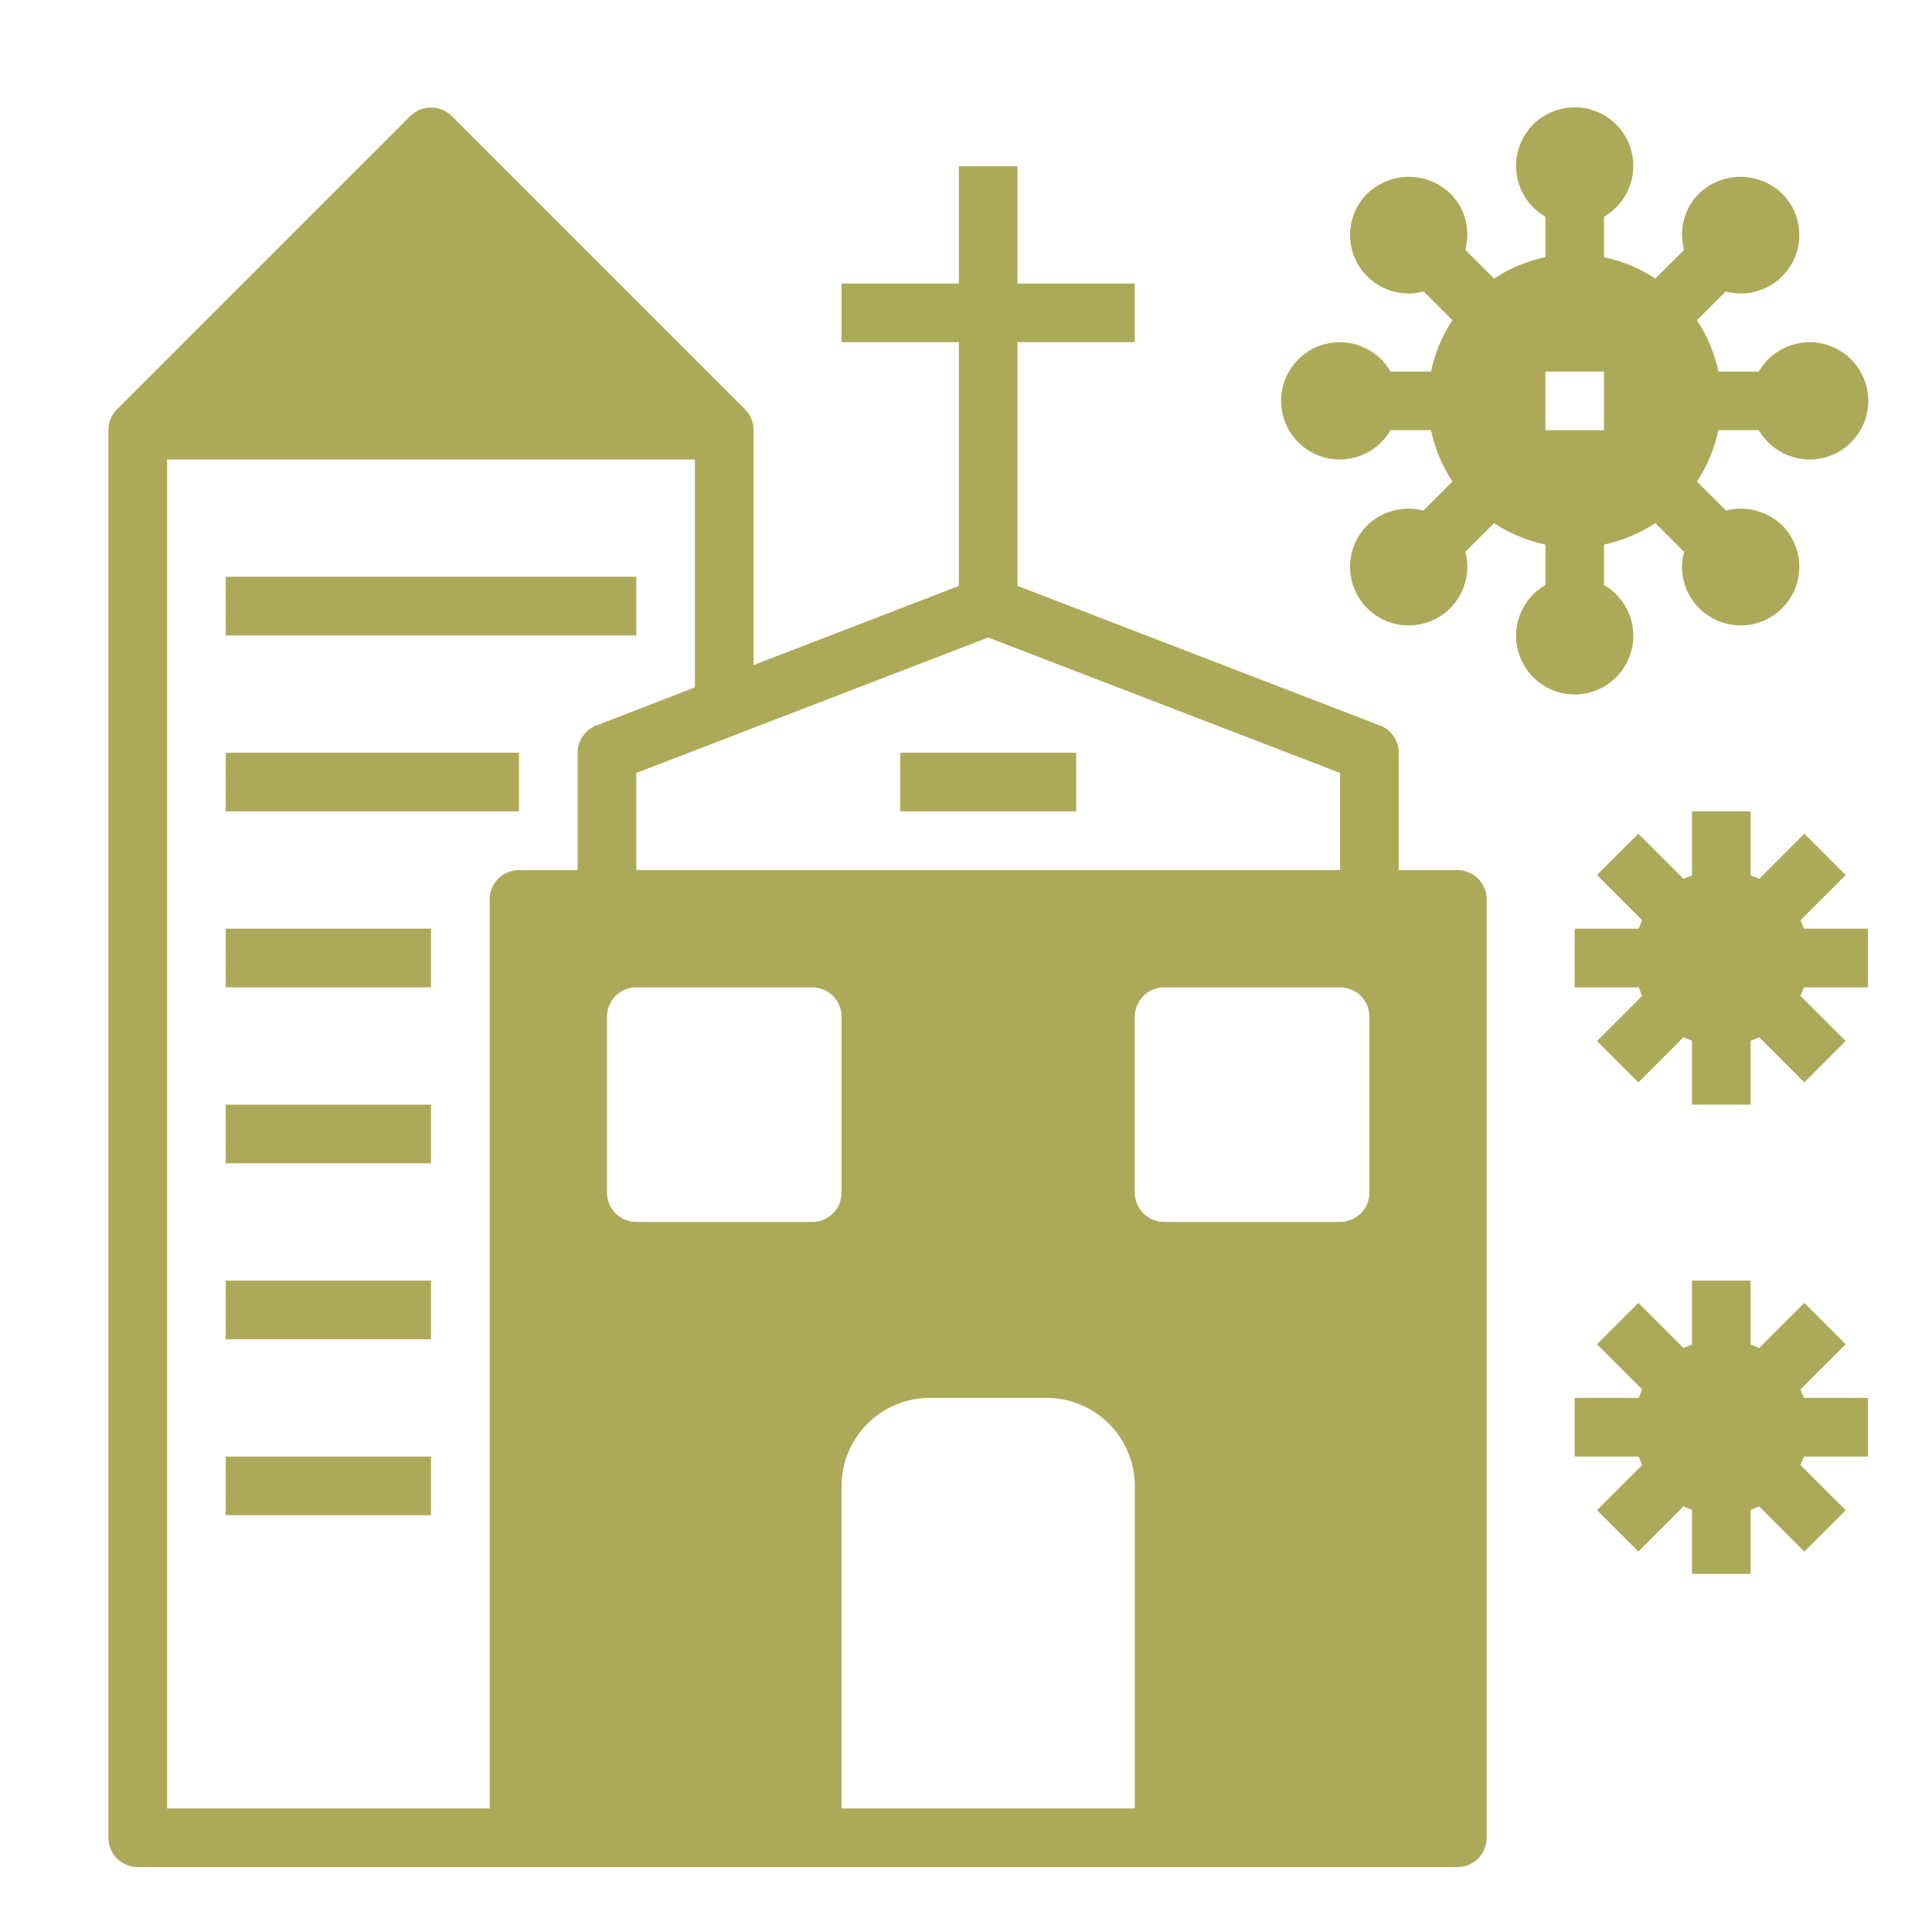 <svg width="35" height="35" viewBox="0 0 35 35" fill="none" xmlns="http://www.w3.org/2000/svg">
<path d="M4.089 10.449H11.527V11.512H4.089V10.449Z" fill="#acaa59"/>
<path d="M4.089 13.637H9.402V14.699H4.089V13.637Z" fill="#acaa59"/>
<path d="M4.089 16.824H7.808V17.887H4.089V16.824Z" fill="#acaa59"/>
<path d="M4.089 20.012H7.808V21.074H4.089V20.012Z" fill="#acaa59"/>
<path d="M4.089 23.199H7.808V24.262H4.089V23.199Z" fill="#acaa59"/>
<path d="M4.089 26.387H7.808V27.449H4.089V26.387Z" fill="#acaa59"/>
<path d="M26.402 15.762H25.339V13.637C25.34 13.53 25.308 13.425 25.247 13.336C25.186 13.248 25.1 13.18 24.999 13.143L18.433 10.614V6.199H20.558V5.137H18.433V3.012H17.371V5.137H15.246V6.199H17.371V10.614L13.652 12.048V7.793C13.652 7.723 13.639 7.654 13.613 7.589C13.586 7.524 13.547 7.466 13.498 7.416L8.185 2.103C8.085 2.004 7.949 1.948 7.808 1.948C7.667 1.948 7.531 2.004 7.431 2.103L2.118 7.416C2.069 7.466 2.03 7.524 2.004 7.589C1.977 7.654 1.964 7.723 1.964 7.793V33.293C1.964 33.434 2.02 33.569 2.12 33.669C2.22 33.768 2.355 33.824 2.496 33.824H26.402C26.543 33.824 26.678 33.768 26.778 33.669C26.877 33.569 26.933 33.434 26.933 33.293V16.293C26.933 16.152 26.877 16.017 26.778 15.917C26.678 15.818 26.543 15.762 26.402 15.762ZM17.902 11.549L24.277 14.003V15.762H11.527V14.003L17.902 11.549ZM10.464 13.637V15.762H9.402C9.261 15.762 9.126 15.818 9.026 15.917C8.927 16.017 8.871 16.152 8.871 16.293V32.762H3.027V8.324H12.589V12.452L10.804 13.143C10.704 13.18 10.617 13.248 10.557 13.336C10.496 13.425 10.464 13.53 10.464 13.637ZM14.714 22.137H11.527C11.386 22.137 11.251 22.081 11.151 21.981C11.052 21.882 10.996 21.747 10.996 21.606V18.418C10.996 18.277 11.052 18.142 11.151 18.042C11.251 17.943 11.386 17.887 11.527 17.887H14.714C14.855 17.887 14.99 17.943 15.09 18.042C15.19 18.142 15.246 18.277 15.246 18.418V21.606C15.246 21.747 15.19 21.882 15.09 21.981C14.99 22.081 14.855 22.137 14.714 22.137ZM20.558 32.762H15.246V26.918C15.247 26.496 15.415 26.091 15.714 25.793C16.012 25.494 16.417 25.326 16.839 25.324H18.964C19.387 25.326 19.791 25.494 20.09 25.793C20.389 26.091 20.557 26.496 20.558 26.918V32.762ZM24.808 21.606C24.808 21.747 24.752 21.882 24.653 21.981C24.553 22.081 24.418 22.137 24.277 22.137H21.089C20.948 22.137 20.813 22.081 20.714 21.981C20.614 21.882 20.558 21.747 20.558 21.606V18.418C20.558 18.277 20.614 18.142 20.714 18.042C20.813 17.943 20.948 17.887 21.089 17.887H24.277C24.418 17.887 24.553 17.943 24.653 18.042C24.752 18.142 24.808 18.277 24.808 18.418V21.606Z" fill="#acaa59"/>
<path d="M32.681 26.387C32.66 26.44 32.639 26.488 32.617 26.541L33.436 27.359L32.687 28.108L31.869 27.29C31.815 27.311 31.767 27.332 31.714 27.354V28.512H30.652V27.354C30.599 27.332 30.551 27.311 30.498 27.29L29.68 28.108L28.931 27.359L29.749 26.541C29.727 26.488 29.706 26.44 29.685 26.387H28.527V25.324H29.685C29.706 25.271 29.727 25.223 29.749 25.17L28.931 24.352L29.68 23.603L30.498 24.421C30.551 24.4 30.599 24.379 30.652 24.357V23.199H31.714V24.357C31.767 24.379 31.815 24.4 31.869 24.421L32.687 23.603L33.436 24.352L32.617 25.17C32.639 25.223 32.66 25.271 32.681 25.324H33.839V26.387H32.681Z" fill="#acaa59"/>
<path d="M32.681 17.887C32.66 17.94 32.639 17.988 32.617 18.041L33.436 18.859L32.687 19.608L31.869 18.79C31.815 18.811 31.767 18.832 31.714 18.854V20.012H30.652V18.854C30.599 18.832 30.551 18.811 30.498 18.79L29.68 19.608L28.931 18.859L29.749 18.041C29.727 17.988 29.706 17.94 29.685 17.887H28.527V16.824H29.685C29.706 16.771 29.727 16.723 29.749 16.67L28.931 15.852L29.68 15.103L30.498 15.921C30.551 15.9 30.599 15.879 30.652 15.857V14.699H31.714V15.857C31.767 15.879 31.815 15.9 31.869 15.921L32.687 15.103L33.436 15.852L32.617 16.67C32.639 16.723 32.66 16.771 32.681 16.824H33.839V17.887H32.681Z" fill="#acaa59"/>
<path d="M32.777 6.199C32.592 6.2 32.41 6.25 32.249 6.343C32.089 6.436 31.956 6.57 31.863 6.731H31.13C31.061 6.399 30.929 6.083 30.742 5.801L31.263 5.28C31.351 5.304 31.442 5.316 31.534 5.317C31.814 5.317 32.083 5.206 32.283 5.009C32.382 4.911 32.461 4.794 32.515 4.665C32.569 4.536 32.596 4.397 32.596 4.258C32.596 4.118 32.569 3.979 32.515 3.85C32.461 3.721 32.382 3.604 32.283 3.506C32.081 3.312 31.811 3.203 31.531 3.203C31.251 3.203 30.981 3.312 30.779 3.506C30.681 3.604 30.603 3.721 30.55 3.849C30.497 3.978 30.47 4.116 30.471 4.255C30.473 4.346 30.485 4.437 30.509 4.526L29.988 5.046C29.705 4.86 29.39 4.728 29.058 4.659V3.926C29.261 3.809 29.419 3.628 29.509 3.412C29.598 3.196 29.614 2.956 29.553 2.73C29.493 2.504 29.359 2.305 29.174 2.162C28.988 2.02 28.761 1.943 28.527 1.943C28.293 1.943 28.066 2.02 27.88 2.162C27.695 2.305 27.561 2.504 27.501 2.73C27.44 2.956 27.456 3.196 27.545 3.412C27.635 3.628 27.793 3.809 27.996 3.926V4.659C27.664 4.728 27.349 4.86 27.066 5.046L26.545 4.526C26.569 4.437 26.581 4.346 26.582 4.255C26.583 4.116 26.557 3.978 26.504 3.849C26.451 3.721 26.373 3.604 26.274 3.506C26.072 3.312 25.803 3.203 25.523 3.203C25.242 3.203 24.973 3.312 24.771 3.506C24.672 3.604 24.593 3.721 24.539 3.85C24.485 3.979 24.458 4.118 24.458 4.258C24.458 4.397 24.485 4.536 24.539 4.665C24.593 4.794 24.672 4.911 24.771 5.009C24.971 5.206 25.24 5.317 25.52 5.317C25.611 5.316 25.703 5.304 25.791 5.28L26.312 5.801C26.125 6.083 25.993 6.399 25.924 6.731H25.191C25.074 6.528 24.893 6.37 24.677 6.28C24.461 6.191 24.221 6.175 23.995 6.235C23.77 6.296 23.57 6.429 23.428 6.615C23.285 6.801 23.208 7.028 23.208 7.262C23.208 7.496 23.285 7.723 23.428 7.909C23.57 8.094 23.77 8.228 23.995 8.288C24.221 8.349 24.461 8.333 24.677 8.243C24.893 8.154 25.074 7.996 25.191 7.793H25.924C25.993 8.125 26.125 8.44 26.312 8.723L25.786 9.249C25.608 9.203 25.422 9.204 25.244 9.25C25.066 9.297 24.904 9.387 24.771 9.514C24.647 9.638 24.555 9.789 24.504 9.957C24.453 10.124 24.444 10.301 24.477 10.473C24.511 10.644 24.587 10.805 24.697 10.94C24.808 11.075 24.95 11.181 25.112 11.249C25.273 11.316 25.448 11.342 25.622 11.325C25.797 11.309 25.964 11.249 26.109 11.152C26.255 11.055 26.374 10.924 26.456 10.77C26.539 10.616 26.582 10.444 26.582 10.269C26.581 10.177 26.569 10.086 26.545 9.998L27.066 9.477C27.349 9.664 27.664 9.796 27.996 9.865V10.598C27.793 10.715 27.635 10.896 27.545 11.112C27.456 11.328 27.44 11.567 27.501 11.793C27.561 12.019 27.695 12.219 27.88 12.361C28.066 12.504 28.293 12.581 28.527 12.581C28.761 12.581 28.988 12.504 29.174 12.361C29.359 12.219 29.493 12.019 29.553 11.793C29.614 11.567 29.598 11.328 29.509 11.112C29.419 10.896 29.261 10.715 29.058 10.598V9.865C29.39 9.796 29.705 9.664 29.988 9.477L30.509 9.998C30.485 10.086 30.473 10.177 30.471 10.269C30.471 10.444 30.515 10.616 30.597 10.77C30.68 10.924 30.799 11.055 30.945 11.152C31.09 11.249 31.257 11.309 31.431 11.325C31.605 11.342 31.781 11.316 31.942 11.249C32.104 11.181 32.246 11.075 32.357 10.94C32.467 10.805 32.543 10.644 32.576 10.473C32.61 10.301 32.601 10.124 32.55 9.957C32.498 9.789 32.407 9.638 32.283 9.514C32.15 9.388 31.987 9.297 31.81 9.251C31.632 9.204 31.446 9.203 31.268 9.249L30.742 8.723C30.929 8.44 31.061 8.125 31.13 7.793H31.863C31.957 7.955 32.091 8.089 32.253 8.182C32.415 8.276 32.598 8.325 32.785 8.324C32.972 8.324 33.155 8.274 33.317 8.181C33.478 8.087 33.612 7.952 33.705 7.79C33.798 7.628 33.846 7.445 33.846 7.258C33.845 7.071 33.795 6.888 33.701 6.726C33.607 6.565 33.472 6.431 33.31 6.339C33.148 6.246 32.964 6.198 32.777 6.199ZM29.058 7.793H27.996V6.731H29.058V7.793Z" fill="#acaa59"/>
<path d="M16.308 13.637H19.496V14.699H16.308V13.637Z" fill="#acaa59"/>
</svg>
